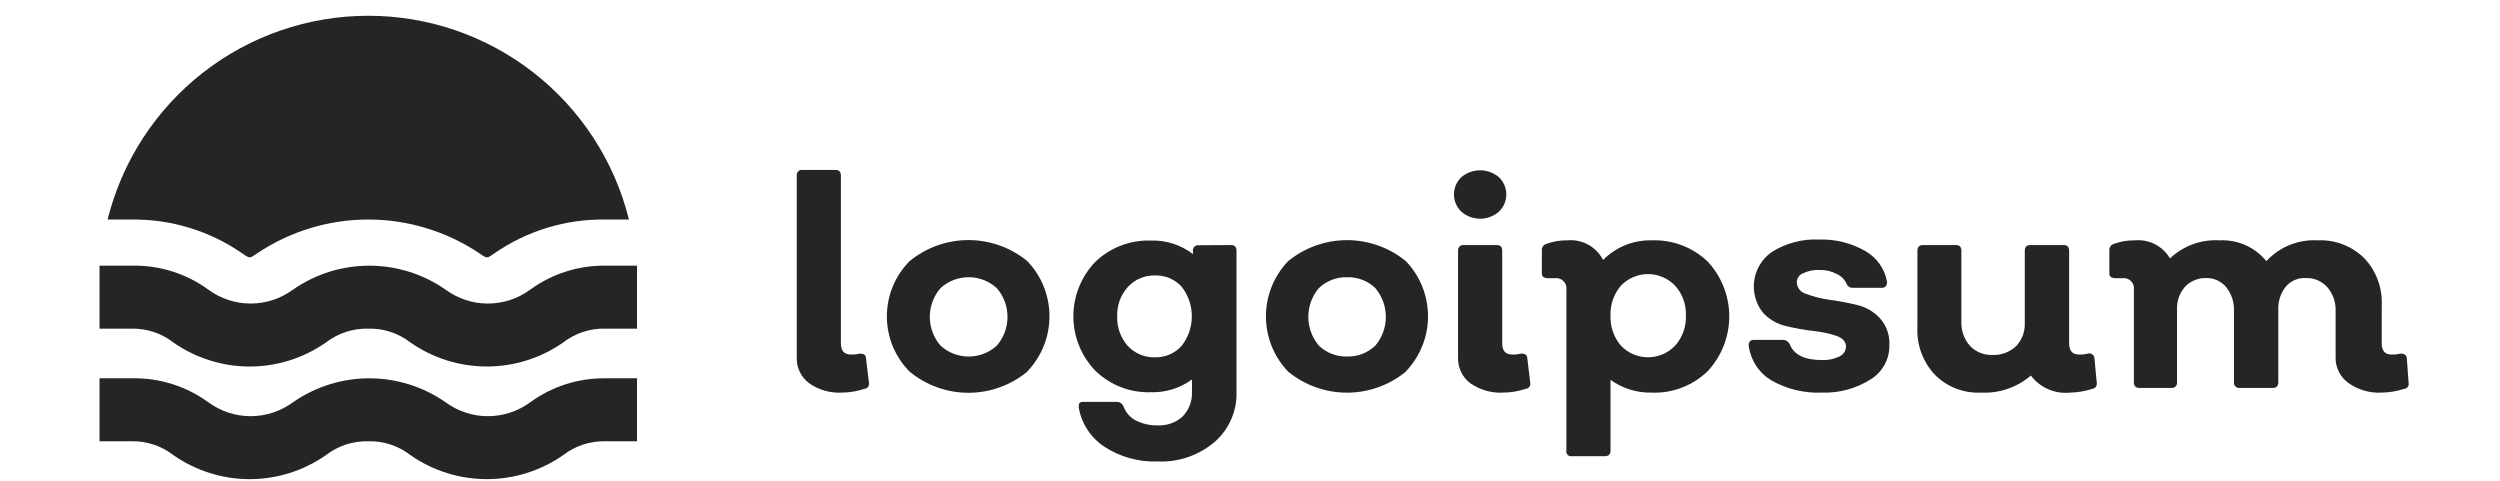<svg width="130" height="25" viewBox="0 0 135 28" fill="none" xmlns="http://www.w3.org/2000/svg">
<path d="M43.731 22.866C43.052 22.903 42.379 22.71 41.823 22.317C41.59 22.145 41.403 21.919 41.278 21.658C41.152 21.397 41.092 21.11 41.103 20.82V10.226C41.097 10.181 41.102 10.136 41.117 10.093C41.131 10.05 41.156 10.011 41.188 9.979C41.22 9.947 41.258 9.923 41.301 9.909C41.344 9.894 41.389 9.889 41.434 9.895H43.354C43.571 9.895 43.674 10.009 43.674 10.226V19.997C43.674 20.432 43.868 20.649 44.269 20.649C44.438 20.656 44.608 20.637 44.771 20.592C45 20.592 45.126 20.66 45.137 20.866L45.309 22.295C45.317 22.336 45.316 22.379 45.306 22.421C45.297 22.462 45.278 22.501 45.252 22.534C45.226 22.568 45.193 22.595 45.156 22.615C45.118 22.635 45.077 22.646 45.034 22.649C44.614 22.788 44.174 22.861 43.731 22.866Z" fill="#252525"/>
<path d="M54.531 21.643C53.567 22.44 52.354 22.876 51.103 22.876C49.851 22.876 48.639 22.44 47.674 21.643C46.826 20.787 46.351 19.631 46.351 18.426C46.351 17.221 46.826 16.065 47.674 15.209C48.641 14.416 49.852 13.982 51.103 13.982C52.353 13.982 53.565 14.416 54.531 15.209C55.36 16.073 55.822 17.223 55.822 18.42C55.822 19.617 55.36 20.768 54.531 21.632V21.643ZM49.48 20.134C49.928 20.54 50.51 20.765 51.114 20.765C51.718 20.765 52.301 20.54 52.748 20.134C53.154 19.669 53.377 19.072 53.377 18.454C53.377 17.837 53.154 17.241 52.748 16.774C52.301 16.369 51.718 16.144 51.114 16.144C50.51 16.144 49.928 16.369 49.48 16.774C49.075 17.241 48.852 17.837 48.852 18.454C48.852 19.072 49.075 19.669 49.48 20.134Z" fill="#252525"/>
<path d="M66.394 14.272C66.611 14.272 66.714 14.386 66.714 14.603V22.797C66.734 23.35 66.631 23.901 66.411 24.409C66.192 24.917 65.862 25.37 65.446 25.734C64.522 26.522 63.333 26.931 62.12 26.877C61.024 26.916 59.943 26.617 59.023 26.02C58.63 25.762 58.294 25.426 58.037 25.033C57.779 24.64 57.605 24.198 57.526 23.734C57.526 23.506 57.526 23.403 57.834 23.403H59.754C59.836 23.406 59.915 23.432 59.982 23.479C60.049 23.525 60.101 23.59 60.131 23.666C60.256 24.013 60.504 24.302 60.828 24.477C61.224 24.681 61.664 24.783 62.108 24.774C62.377 24.789 62.645 24.75 62.899 24.66C63.152 24.57 63.384 24.43 63.583 24.249C63.764 24.059 63.905 23.835 63.998 23.589C64.09 23.344 64.132 23.082 64.12 22.82V22.1C63.432 22.606 62.596 22.867 61.743 22.843C61.146 22.865 60.551 22.766 59.993 22.552C59.435 22.337 58.926 22.013 58.497 21.597C57.673 20.745 57.213 19.606 57.213 18.42C57.213 17.235 57.673 16.095 58.497 15.243C58.928 14.831 59.438 14.51 59.995 14.298C60.553 14.086 61.147 13.987 61.743 14.009C62.62 13.986 63.48 14.264 64.177 14.797V14.614C64.172 14.571 64.176 14.526 64.191 14.484C64.204 14.443 64.228 14.405 64.258 14.373C64.289 14.341 64.326 14.316 64.368 14.301C64.409 14.285 64.453 14.279 64.497 14.283L66.394 14.272ZM61.96 20.809C62.254 20.818 62.547 20.762 62.818 20.646C63.088 20.529 63.33 20.355 63.526 20.134C63.906 19.644 64.112 19.041 64.112 18.42C64.112 17.8 63.906 17.197 63.526 16.706C63.331 16.489 63.09 16.317 62.822 16.202C62.553 16.088 62.263 16.033 61.971 16.043C61.674 16.034 61.377 16.089 61.103 16.206C60.829 16.322 60.583 16.497 60.383 16.717C59.962 17.187 59.74 17.802 59.766 18.432C59.745 19.055 59.962 19.664 60.371 20.134C60.572 20.355 60.818 20.529 61.092 20.645C61.366 20.762 61.662 20.817 61.96 20.809Z" fill="#252525"/>
<path d="M76.577 21.643C75.611 22.436 74.399 22.869 73.149 22.869C71.898 22.869 70.687 22.436 69.72 21.643C68.891 20.777 68.428 19.625 68.428 18.426C68.428 17.227 68.891 16.075 69.72 15.209C70.688 14.418 71.899 13.986 73.149 13.986C74.398 13.986 75.61 14.418 76.577 15.209C77.406 16.073 77.868 17.223 77.868 18.42C77.868 19.617 77.406 20.768 76.577 21.631V21.643ZM71.514 20.134C71.733 20.343 71.992 20.506 72.274 20.614C72.557 20.721 72.858 20.772 73.16 20.763C73.46 20.771 73.759 20.719 74.04 20.611C74.32 20.503 74.577 20.341 74.794 20.134C75.193 19.665 75.412 19.07 75.412 18.454C75.412 17.839 75.193 17.243 74.794 16.774C74.577 16.567 74.32 16.405 74.04 16.297C73.759 16.19 73.46 16.138 73.16 16.146C72.858 16.137 72.557 16.187 72.274 16.295C71.992 16.403 71.733 16.566 71.514 16.774C71.116 17.243 70.897 17.839 70.897 18.454C70.897 19.07 71.116 19.665 71.514 20.134Z" fill="#252525"/>
<path d="M81.994 12.329C81.692 12.593 81.304 12.739 80.903 12.739C80.501 12.739 80.114 12.593 79.811 12.329C79.674 12.2 79.565 12.044 79.491 11.871C79.416 11.698 79.378 11.511 79.378 11.323C79.378 11.135 79.416 10.948 79.491 10.775C79.565 10.603 79.674 10.447 79.811 10.317C80.117 10.06 80.503 9.918 80.903 9.918C81.302 9.918 81.689 10.06 81.994 10.317C82.131 10.447 82.24 10.603 82.315 10.775C82.39 10.948 82.428 11.135 82.428 11.323C82.428 11.511 82.39 11.698 82.315 11.871C82.24 12.044 82.131 12.2 81.994 12.329ZM82.234 22.866C81.555 22.899 80.884 22.706 80.326 22.317C80.097 22.143 79.913 21.915 79.79 21.655C79.666 21.394 79.607 21.108 79.617 20.82V14.603C79.612 14.558 79.616 14.513 79.631 14.47C79.646 14.427 79.67 14.389 79.702 14.357C79.734 14.325 79.773 14.3 79.815 14.286C79.858 14.271 79.904 14.266 79.948 14.272H81.868C82.086 14.272 82.189 14.386 82.189 14.603V19.997C82.189 20.432 82.383 20.649 82.771 20.649C82.945 20.655 83.118 20.636 83.286 20.592C83.514 20.592 83.64 20.66 83.651 20.866L83.823 22.295C83.831 22.336 83.83 22.379 83.82 22.421C83.811 22.462 83.792 22.501 83.766 22.534C83.74 22.568 83.707 22.595 83.67 22.615C83.632 22.635 83.591 22.646 83.549 22.649C83.124 22.789 82.681 22.862 82.234 22.866Z" fill="#252525"/>
<path d="M90.886 13.997C91.485 13.974 92.084 14.071 92.645 14.283C93.207 14.495 93.72 14.817 94.154 15.232C94.962 16.099 95.412 17.24 95.412 18.426C95.412 19.611 94.962 20.753 94.154 21.62C93.722 22.038 93.209 22.364 92.647 22.578C92.086 22.792 91.486 22.89 90.886 22.866C90.03 22.885 89.191 22.624 88.497 22.123V26.249C88.497 26.466 88.383 26.569 88.166 26.569H86.246C86.202 26.577 86.157 26.574 86.114 26.561C86.072 26.548 86.033 26.525 86.001 26.493C85.97 26.462 85.946 26.423 85.933 26.38C85.92 26.338 85.918 26.293 85.926 26.249V16.877C85.939 16.786 85.931 16.692 85.902 16.604C85.873 16.516 85.823 16.436 85.758 16.371C85.692 16.305 85.612 16.256 85.524 16.227C85.437 16.198 85.343 16.19 85.251 16.203H84.874C84.623 16.203 84.497 16.111 84.497 15.929V14.58C84.491 14.497 84.514 14.414 84.562 14.345C84.61 14.277 84.68 14.226 84.76 14.203C85.155 14.059 85.574 13.99 85.994 13.997C86.414 13.96 86.835 14.049 87.203 14.253C87.572 14.456 87.871 14.765 88.063 15.14C88.431 14.768 88.871 14.474 89.356 14.278C89.842 14.081 90.362 13.986 90.886 13.997ZM89.103 20.134C89.306 20.347 89.551 20.517 89.822 20.633C90.094 20.748 90.385 20.808 90.68 20.808C90.975 20.808 91.266 20.748 91.537 20.633C91.808 20.517 92.053 20.347 92.257 20.134C92.686 19.656 92.912 19.028 92.886 18.386C92.915 17.743 92.689 17.114 92.257 16.637C92.053 16.424 91.808 16.255 91.537 16.139C91.266 16.023 90.975 15.963 90.68 15.963C90.385 15.963 90.094 16.023 89.822 16.139C89.551 16.255 89.306 16.424 89.103 16.637C88.687 17.122 88.471 17.747 88.497 18.386C88.474 19.024 88.69 19.648 89.103 20.134Z" fill="#252525"/>
<path d="M100.806 22.866C99.78 22.908 98.762 22.663 97.868 22.157C97.51 21.941 97.204 21.647 96.975 21.297C96.745 20.947 96.598 20.55 96.543 20.135C96.543 19.906 96.623 19.792 96.874 19.792H98.554C98.634 19.795 98.712 19.82 98.778 19.864C98.845 19.909 98.898 19.971 98.931 20.043C99.171 20.66 99.8 20.969 100.806 20.969C101.156 20.985 101.506 20.914 101.823 20.763C101.932 20.714 102.026 20.636 102.094 20.537C102.163 20.438 102.203 20.323 102.211 20.203C102.211 19.906 102.028 19.7 101.663 19.563C101.229 19.419 100.781 19.323 100.326 19.277C99.787 19.216 99.252 19.121 98.726 18.992C98.213 18.876 97.748 18.609 97.388 18.226C97.177 17.966 97.021 17.665 96.931 17.341C96.841 17.018 96.818 16.68 96.864 16.348C96.91 16.015 97.024 15.696 97.199 15.41C97.374 15.123 97.606 14.876 97.88 14.683C98.704 14.159 99.67 13.903 100.646 13.952C101.59 13.92 102.524 14.153 103.343 14.626C103.673 14.813 103.956 15.071 104.174 15.381C104.391 15.692 104.537 16.047 104.6 16.42C104.6 16.649 104.497 16.763 104.291 16.763H102.6C102.529 16.767 102.458 16.75 102.397 16.713C102.336 16.677 102.287 16.622 102.257 16.557C102.144 16.287 101.931 16.07 101.663 15.952C101.36 15.793 101.022 15.715 100.68 15.723C100.345 15.705 100.011 15.772 99.708 15.917C99.602 15.959 99.51 16.031 99.445 16.124C99.38 16.218 99.344 16.329 99.343 16.443C99.35 16.599 99.407 16.749 99.506 16.871C99.605 16.992 99.74 17.078 99.891 17.117C100.33 17.283 100.786 17.398 101.251 17.46C101.786 17.531 102.316 17.63 102.84 17.757C103.352 17.873 103.818 18.14 104.177 18.523C104.369 18.734 104.518 18.981 104.614 19.25C104.71 19.519 104.752 19.804 104.737 20.089C104.747 20.484 104.654 20.875 104.468 21.223C104.282 21.572 104.008 21.866 103.674 22.077C102.82 22.626 101.82 22.901 100.806 22.866Z" fill="#252525"/>
<path d="M116.817 22.295C116.824 22.335 116.822 22.377 116.813 22.416C116.802 22.456 116.785 22.494 116.76 22.527C116.736 22.56 116.705 22.588 116.67 22.609C116.634 22.63 116.595 22.643 116.554 22.649C116.137 22.785 115.702 22.858 115.263 22.866C114.828 22.911 114.39 22.843 113.99 22.669C113.589 22.495 113.24 22.22 112.977 21.872C112.17 22.566 111.126 22.922 110.063 22.866C109.569 22.889 109.076 22.808 108.616 22.629C108.155 22.45 107.737 22.176 107.388 21.826C107.042 21.459 106.774 21.026 106.599 20.553C106.424 20.079 106.347 19.576 106.371 19.072V14.603C106.371 14.386 106.474 14.272 106.691 14.272H108.611C108.828 14.272 108.931 14.386 108.931 14.603V18.729C108.911 19.243 109.086 19.746 109.423 20.135C109.591 20.313 109.795 20.453 110.022 20.546C110.248 20.638 110.492 20.681 110.737 20.672C110.987 20.683 111.238 20.644 111.473 20.558C111.708 20.471 111.925 20.339 112.109 20.169C112.282 19.989 112.418 19.776 112.506 19.542C112.595 19.308 112.634 19.059 112.623 18.809V14.603C112.623 14.386 112.726 14.272 112.943 14.272H114.886C115.103 14.272 115.206 14.386 115.206 14.603V19.986C115.206 20.432 115.4 20.649 115.777 20.649C115.954 20.656 116.131 20.637 116.303 20.592C116.346 20.58 116.392 20.577 116.435 20.585C116.48 20.593 116.521 20.611 116.558 20.638C116.594 20.664 116.624 20.698 116.646 20.738C116.666 20.777 116.678 20.821 116.68 20.866L116.817 22.295Z" fill="#252525"/>
<path d="M134.977 22.294C134.987 22.335 134.988 22.378 134.98 22.419C134.971 22.461 134.954 22.5 134.929 22.534C134.904 22.567 134.872 22.595 134.834 22.615C134.798 22.635 134.756 22.647 134.714 22.649C134.289 22.787 133.847 22.86 133.4 22.866C132.72 22.901 132.049 22.708 131.491 22.317C131.25 22.15 131.055 21.926 130.921 21.665C130.787 21.404 130.72 21.113 130.726 20.82V18.134C130.75 17.622 130.578 17.119 130.246 16.729C130.086 16.55 129.887 16.409 129.666 16.316C129.444 16.224 129.206 16.181 128.966 16.192C128.75 16.183 128.535 16.224 128.336 16.312C128.138 16.399 127.963 16.53 127.823 16.694C127.521 17.077 127.367 17.556 127.388 18.043V22.26C127.388 22.477 127.286 22.592 127.068 22.592H125.137C125.092 22.597 125.047 22.592 125.004 22.578C124.961 22.563 124.922 22.539 124.89 22.507C124.858 22.475 124.834 22.436 124.819 22.393C124.804 22.351 124.8 22.305 124.806 22.26V18.134C124.831 17.628 124.672 17.129 124.36 16.729C124.22 16.561 124.046 16.425 123.848 16.333C123.651 16.24 123.435 16.192 123.217 16.192C122.984 16.182 122.752 16.222 122.535 16.309C122.318 16.395 122.122 16.527 121.96 16.694C121.633 17.065 121.465 17.549 121.491 18.043V22.26C121.497 22.305 121.492 22.351 121.478 22.393C121.463 22.436 121.439 22.475 121.407 22.507C121.375 22.539 121.336 22.563 121.294 22.578C121.25 22.592 121.204 22.597 121.16 22.592H119.297C119.08 22.592 118.977 22.477 118.977 22.26V16.877C118.991 16.786 118.983 16.692 118.953 16.604C118.924 16.516 118.875 16.436 118.809 16.371C118.744 16.305 118.664 16.256 118.576 16.227C118.488 16.198 118.394 16.19 118.303 16.203H117.926C117.674 16.203 117.548 16.112 117.548 15.929V14.58C117.543 14.497 117.566 14.414 117.614 14.345C117.662 14.277 117.731 14.226 117.811 14.203C118.207 14.059 118.625 13.99 119.046 13.997C119.449 13.963 119.855 14.043 120.215 14.229C120.575 14.415 120.874 14.7 121.08 15.049C121.465 14.683 121.922 14.401 122.422 14.22C122.921 14.04 123.452 13.964 123.983 13.997C124.498 13.972 125.011 14.069 125.482 14.279C125.953 14.49 126.367 14.808 126.691 15.209C127.07 14.798 127.535 14.476 128.052 14.266C128.57 14.057 129.128 13.965 129.686 13.997C130.184 13.974 130.682 14.054 131.148 14.233C131.615 14.412 132.039 14.686 132.394 15.037C132.742 15.404 133.01 15.837 133.185 16.31C133.36 16.784 133.438 17.288 133.411 17.792V19.997C133.411 20.432 133.606 20.649 133.971 20.649C134.148 20.657 134.326 20.638 134.497 20.592C134.734 20.592 134.859 20.683 134.874 20.866L134.977 22.294Z" fill="#252525"/>
<path d="M0.966 12.786C1.809 9.397 3.762 6.388 6.513 4.237C9.264 2.086 12.656 0.918 16.148 0.918C19.641 0.918 23.033 2.086 25.784 4.237C28.535 6.388 30.488 9.397 31.331 12.786H29.96C27.646 12.752 25.38 13.443 23.48 14.763C23.37 14.842 23.256 14.915 23.137 14.98H22.977C22.858 14.915 22.744 14.842 22.634 14.763C20.717 13.474 18.459 12.785 16.148 12.785C13.838 12.785 11.58 13.474 9.663 14.763C9.553 14.842 9.439 14.915 9.32 14.98H9.16C9.041 14.915 8.927 14.842 8.817 14.763C6.917 13.443 4.651 12.752 2.337 12.786H0.966ZM27.491 19.952C28.195 19.403 29.068 19.117 29.96 19.14H31.8V15.472H29.96C28.389 15.453 26.854 15.942 25.583 16.866C24.868 17.393 24.003 17.678 23.114 17.678C22.226 17.678 21.361 17.393 20.646 16.866C19.343 15.959 17.793 15.473 16.206 15.473C14.618 15.473 13.069 15.959 11.766 16.866C11.051 17.393 10.185 17.678 9.297 17.678C8.409 17.678 7.544 17.393 6.829 16.866C5.542 15.93 3.985 15.44 2.394 15.472H0.497V19.14H2.337C3.229 19.117 4.102 19.403 4.806 19.952C6.106 20.859 7.654 21.346 9.24 21.346C10.826 21.346 12.374 20.859 13.674 19.952C14.379 19.405 15.251 19.119 16.143 19.14C17.035 19.115 17.908 19.402 18.611 19.952C19.914 20.859 21.464 21.345 23.051 21.345C24.639 21.345 26.188 20.859 27.491 19.952ZM27.491 26.512C28.195 25.963 29.068 25.677 29.96 25.7H31.8V22.032H29.96C28.389 22.013 26.854 22.502 25.583 23.426C24.868 23.953 24.003 24.238 23.114 24.238C22.226 24.238 21.361 23.953 20.646 23.426C19.343 22.519 17.793 22.033 16.206 22.033C14.618 22.033 13.069 22.519 11.766 23.426C11.051 23.953 10.185 24.238 9.297 24.238C8.409 24.238 7.544 23.953 6.829 23.426C5.542 22.49 3.985 22 2.394 22.032H0.497V25.7H2.337C3.229 25.677 4.102 25.963 4.806 26.512C6.106 27.419 7.654 27.906 9.24 27.906C10.826 27.906 12.374 27.419 13.674 26.512C14.379 25.965 15.251 25.678 16.143 25.7C17.035 25.675 17.908 25.962 18.611 26.512C19.914 27.419 21.464 27.905 23.051 27.905C24.639 27.905 26.188 27.419 27.491 26.512Z" fill="#252525"/>
</svg>
